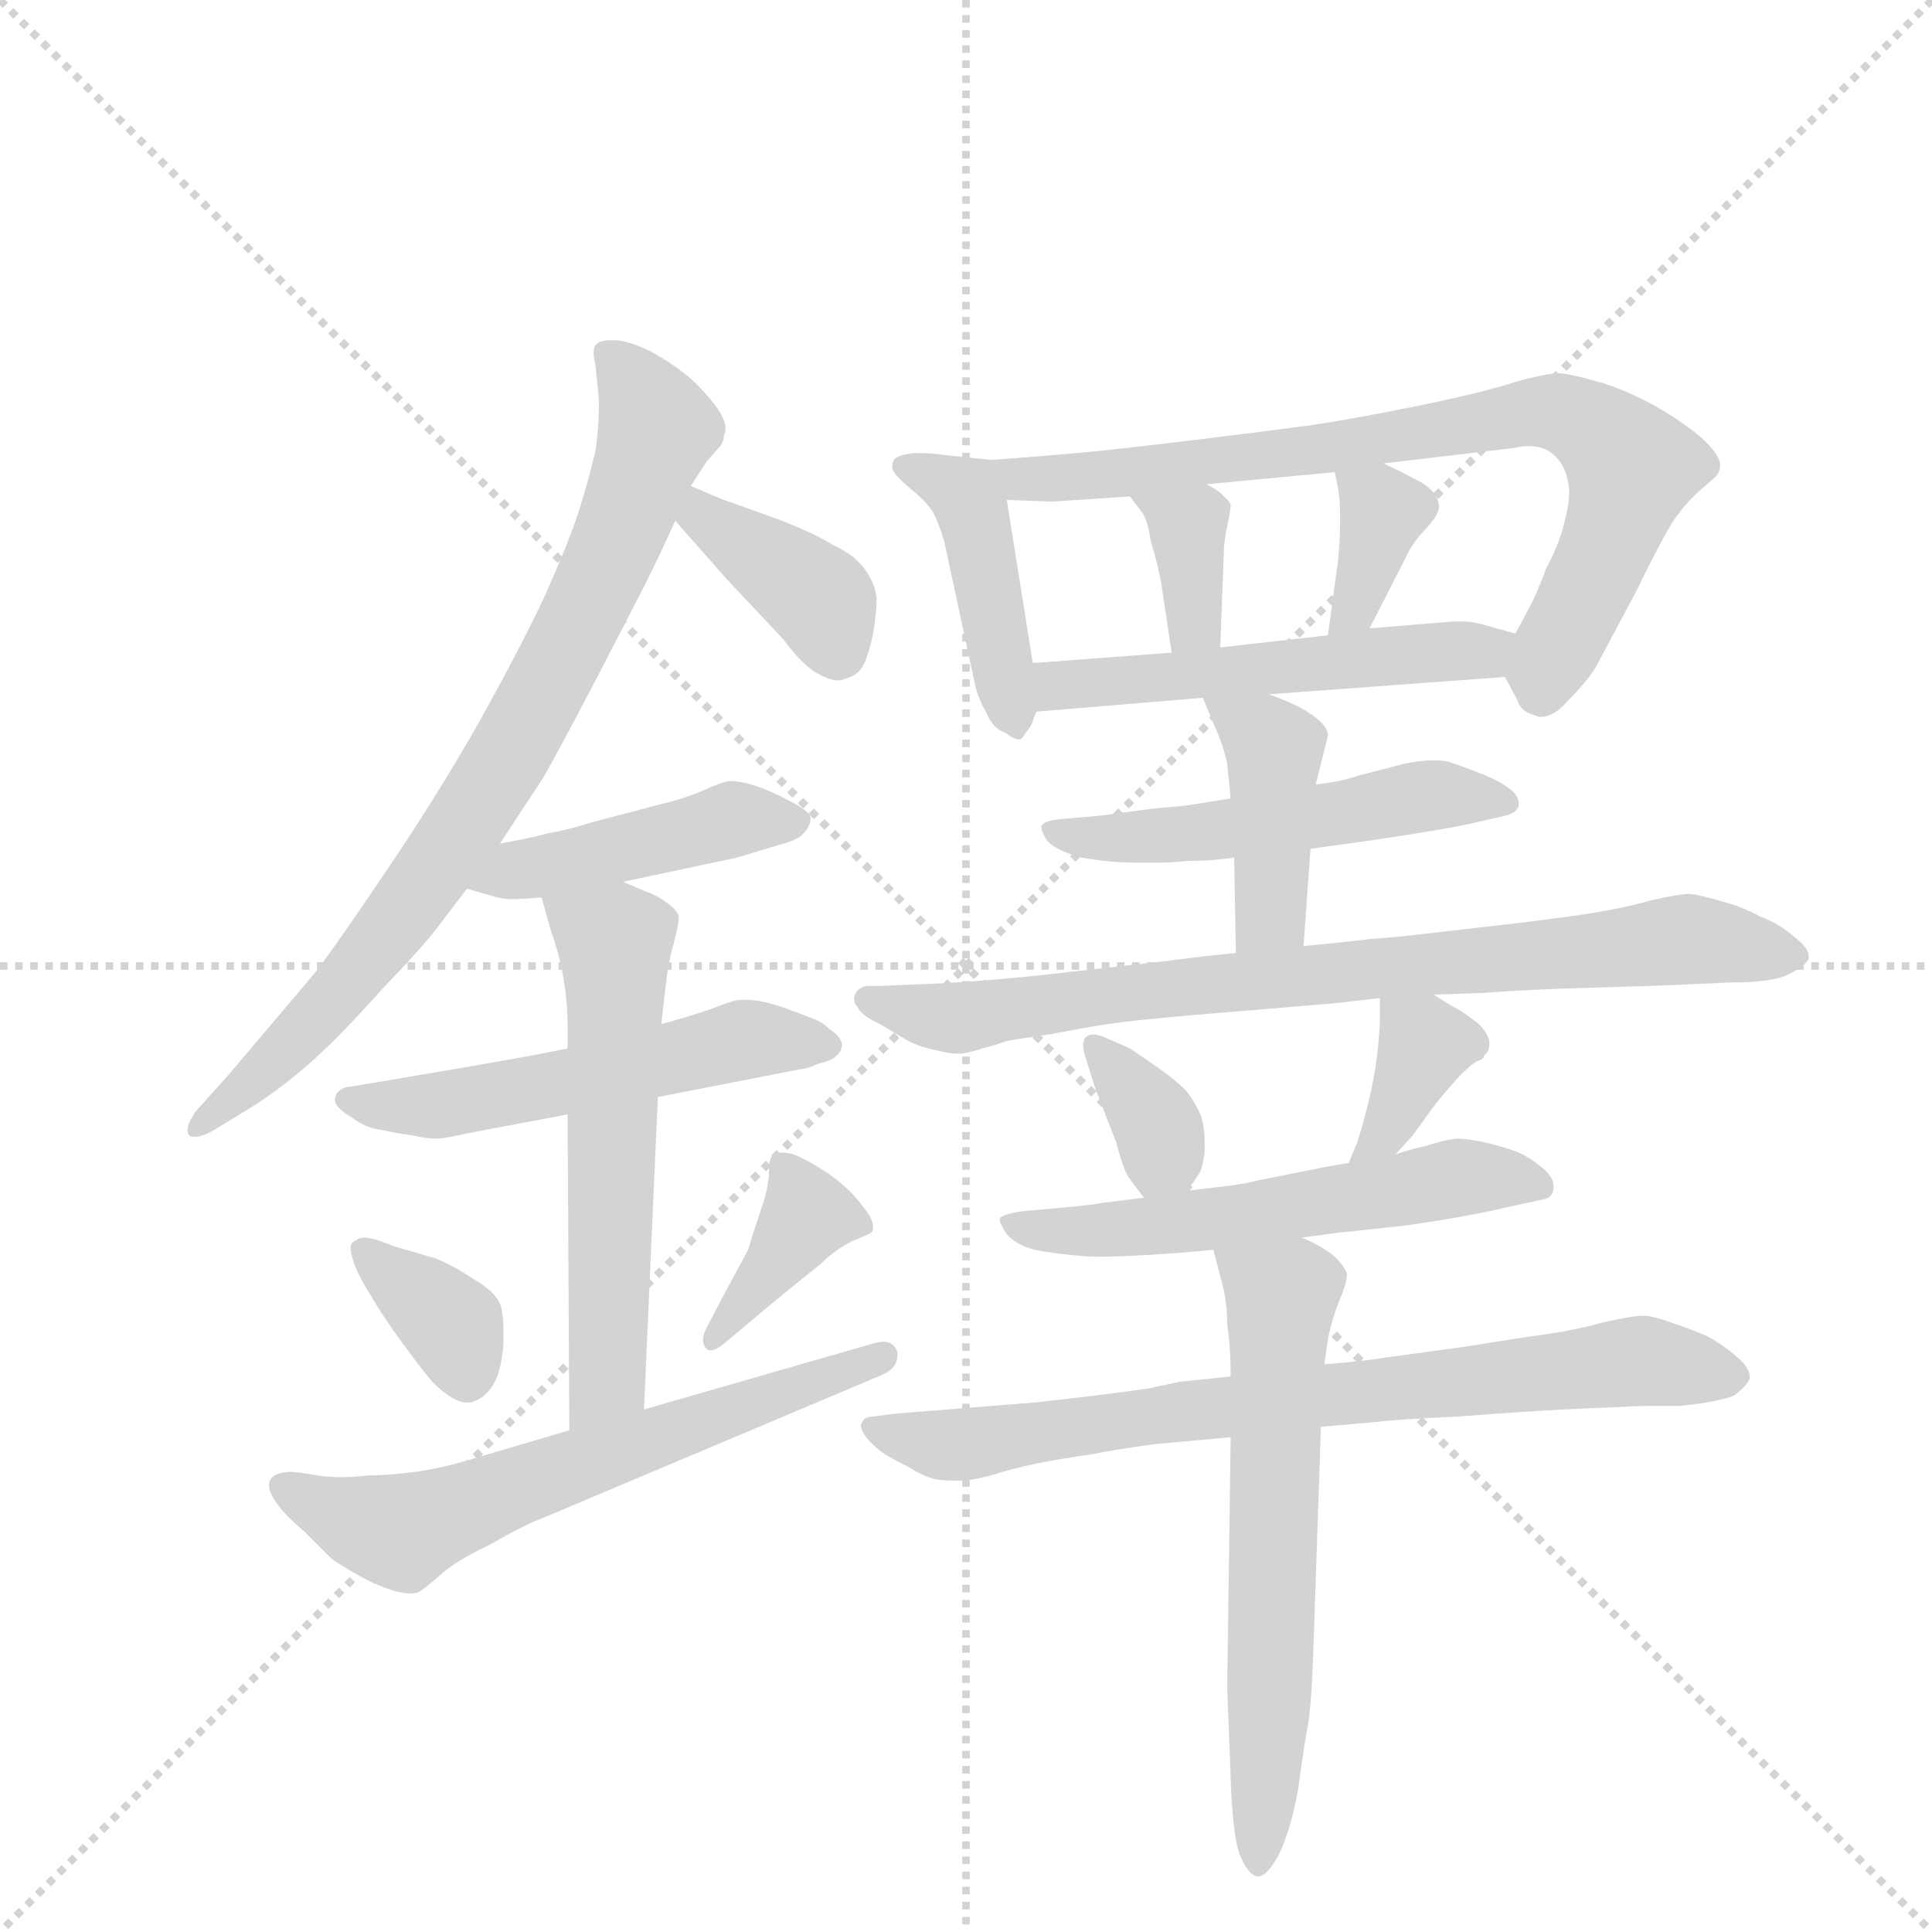 <svg version="1.1" viewBox="0 0 1024 1024" xmlns="http://www.w3.org/2000/svg">
  <g stroke="lightgray" stroke-dasharray="1,1" stroke-width="1" transform="scale(4, 4)">
    <line x1="0" y1="0" x2="256" y2="256"></line>
    <line x1="256" y1="0" x2="0" y2="256"></line>
    <line x1="128" y1="0" x2="128" y2="256"></line>
    <line x1="0" y1="128" x2="256" y2="128"></line>
  </g>
  <g transform="scale(0.92, -0.92) translate(60, -900)">
    <style type="text/css">
      
        @keyframes keyframes0 {
          from {
            stroke: blue;
            stroke-dashoffset: 799;
            stroke-width: 128;
          }
          72% {
            animation-timing-function: step-end;
            stroke: blue;
            stroke-dashoffset: 0;
            stroke-width: 128;
          }
          to {
            stroke: black;
            stroke-width: 1024;
          }
        }
        #make-me-a-hanzi-animation-0 {
          animation: keyframes0 0.9s both;
          animation-delay: 0s;
          animation-timing-function: linear;
        }
      
        @keyframes keyframes1 {
          from {
            stroke: blue;
            stroke-dashoffset: 381;
            stroke-width: 128;
          }
          55% {
            animation-timing-function: step-end;
            stroke: blue;
            stroke-dashoffset: 0;
            stroke-width: 128;
          }
          to {
            stroke: black;
            stroke-width: 1024;
          }
        }
        #make-me-a-hanzi-animation-1 {
          animation: keyframes1 0.56s both;
          animation-delay: 0.9s;
          animation-timing-function: linear;
        }
      
        @keyframes keyframes2 {
          from {
            stroke: blue;
            stroke-dashoffset: 442;
            stroke-width: 128;
          }
          59% {
            animation-timing-function: step-end;
            stroke: blue;
            stroke-dashoffset: 0;
            stroke-width: 128;
          }
          to {
            stroke: black;
            stroke-width: 1024;
          }
        }
        #make-me-a-hanzi-animation-2 {
          animation: keyframes2 0.61s both;
          animation-delay: 1.46s;
          animation-timing-function: linear;
        }
      
        @keyframes keyframes3 {
          from {
            stroke: blue;
            stroke-dashoffset: 534;
            stroke-width: 128;
          }
          63% {
            animation-timing-function: step-end;
            stroke: blue;
            stroke-dashoffset: 0;
            stroke-width: 128;
          }
          to {
            stroke: black;
            stroke-width: 1024;
          }
        }
        #make-me-a-hanzi-animation-3 {
          animation: keyframes3 0.685s both;
          animation-delay: 2.07s;
          animation-timing-function: linear;
        }
      
        @keyframes keyframes4 {
          from {
            stroke: blue;
            stroke-dashoffset: 575;
            stroke-width: 128;
          }
          65% {
            animation-timing-function: step-end;
            stroke: blue;
            stroke-dashoffset: 0;
            stroke-width: 128;
          }
          to {
            stroke: black;
            stroke-width: 1024;
          }
        }
        #make-me-a-hanzi-animation-4 {
          animation: keyframes4 0.718s both;
          animation-delay: 2.755s;
          animation-timing-function: linear;
        }
      
        @keyframes keyframes5 {
          from {
            stroke: blue;
            stroke-dashoffset: 361;
            stroke-width: 128;
          }
          54% {
            animation-timing-function: step-end;
            stroke: blue;
            stroke-dashoffset: 0;
            stroke-width: 128;
          }
          to {
            stroke: black;
            stroke-width: 1024;
          }
        }
        #make-me-a-hanzi-animation-5 {
          animation: keyframes5 0.544s both;
          animation-delay: 3.472s;
          animation-timing-function: linear;
        }
      
        @keyframes keyframes6 {
          from {
            stroke: blue;
            stroke-dashoffset: 379;
            stroke-width: 128;
          }
          55% {
            animation-timing-function: step-end;
            stroke: blue;
            stroke-dashoffset: 0;
            stroke-width: 128;
          }
          to {
            stroke: black;
            stroke-width: 1024;
          }
        }
        #make-me-a-hanzi-animation-6 {
          animation: keyframes6 0.558s both;
          animation-delay: 4.016s;
          animation-timing-function: linear;
        }
      
        @keyframes keyframes7 {
          from {
            stroke: blue;
            stroke-dashoffset: 625;
            stroke-width: 128;
          }
          67% {
            animation-timing-function: step-end;
            stroke: blue;
            stroke-dashoffset: 0;
            stroke-width: 128;
          }
          to {
            stroke: black;
            stroke-width: 1024;
          }
        }
        #make-me-a-hanzi-animation-7 {
          animation: keyframes7 0.759s both;
          animation-delay: 4.575s;
          animation-timing-function: linear;
        }
      
        @keyframes keyframes8 {
          from {
            stroke: blue;
            stroke-dashoffset: 432;
            stroke-width: 128;
          }
          58% {
            animation-timing-function: step-end;
            stroke: blue;
            stroke-dashoffset: 0;
            stroke-width: 128;
          }
          to {
            stroke: black;
            stroke-width: 1024;
          }
        }
        #make-me-a-hanzi-animation-8 {
          animation: keyframes8 0.602s both;
          animation-delay: 5.333s;
          animation-timing-function: linear;
        }
      
        @keyframes keyframes9 {
          from {
            stroke: blue;
            stroke-dashoffset: 776;
            stroke-width: 128;
          }
          72% {
            animation-timing-function: step-end;
            stroke: blue;
            stroke-dashoffset: 0;
            stroke-width: 128;
          }
          to {
            stroke: black;
            stroke-width: 1024;
          }
        }
        #make-me-a-hanzi-animation-9 {
          animation: keyframes9 0.882s both;
          animation-delay: 5.935s;
          animation-timing-function: linear;
        }
      
        @keyframes keyframes10 {
          from {
            stroke: blue;
            stroke-dashoffset: 353;
            stroke-width: 128;
          }
          53% {
            animation-timing-function: step-end;
            stroke: blue;
            stroke-dashoffset: 0;
            stroke-width: 128;
          }
          to {
            stroke: black;
            stroke-width: 1024;
          }
        }
        #make-me-a-hanzi-animation-10 {
          animation: keyframes10 0.537s both;
          animation-delay: 6.816s;
          animation-timing-function: linear;
        }
      
        @keyframes keyframes11 {
          from {
            stroke: blue;
            stroke-dashoffset: 355;
            stroke-width: 128;
          }
          54% {
            animation-timing-function: step-end;
            stroke: blue;
            stroke-dashoffset: 0;
            stroke-width: 128;
          }
          to {
            stroke: black;
            stroke-width: 1024;
          }
        }
        #make-me-a-hanzi-animation-11 {
          animation: keyframes11 0.539s both;
          animation-delay: 7.354s;
          animation-timing-function: linear;
        }
      
        @keyframes keyframes12 {
          from {
            stroke: blue;
            stroke-dashoffset: 525;
            stroke-width: 128;
          }
          63% {
            animation-timing-function: step-end;
            stroke: blue;
            stroke-dashoffset: 0;
            stroke-width: 128;
          }
          to {
            stroke: black;
            stroke-width: 1024;
          }
        }
        #make-me-a-hanzi-animation-12 {
          animation: keyframes12 0.677s both;
          animation-delay: 7.893s;
          animation-timing-function: linear;
        }
      
        @keyframes keyframes13 {
          from {
            stroke: blue;
            stroke-dashoffset: 521;
            stroke-width: 128;
          }
          63% {
            animation-timing-function: step-end;
            stroke: blue;
            stroke-dashoffset: 0;
            stroke-width: 128;
          }
          to {
            stroke: black;
            stroke-width: 1024;
          }
        }
        #make-me-a-hanzi-animation-13 {
          animation: keyframes13 0.674s both;
          animation-delay: 8.57s;
          animation-timing-function: linear;
        }
      
        @keyframes keyframes14 {
          from {
            stroke: blue;
            stroke-dashoffset: 416;
            stroke-width: 128;
          }
          58% {
            animation-timing-function: step-end;
            stroke: blue;
            stroke-dashoffset: 0;
            stroke-width: 128;
          }
          to {
            stroke: black;
            stroke-width: 1024;
          }
        }
        #make-me-a-hanzi-animation-14 {
          animation: keyframes14 0.589s both;
          animation-delay: 9.244s;
          animation-timing-function: linear;
        }
      
        @keyframes keyframes15 {
          from {
            stroke: blue;
            stroke-dashoffset: 794;
            stroke-width: 128;
          }
          72% {
            animation-timing-function: step-end;
            stroke: blue;
            stroke-dashoffset: 0;
            stroke-width: 128;
          }
          to {
            stroke: black;
            stroke-width: 1024;
          }
        }
        #make-me-a-hanzi-animation-15 {
          animation: keyframes15 0.896s both;
          animation-delay: 9.832s;
          animation-timing-function: linear;
        }
      
        @keyframes keyframes16 {
          from {
            stroke: blue;
            stroke-dashoffset: 347;
            stroke-width: 128;
          }
          53% {
            animation-timing-function: step-end;
            stroke: blue;
            stroke-dashoffset: 0;
            stroke-width: 128;
          }
          to {
            stroke: black;
            stroke-width: 1024;
          }
        }
        #make-me-a-hanzi-animation-16 {
          animation: keyframes16 0.532s both;
          animation-delay: 10.729s;
          animation-timing-function: linear;
        }
      
        @keyframes keyframes17 {
          from {
            stroke: blue;
            stroke-dashoffset: 360;
            stroke-width: 128;
          }
          54% {
            animation-timing-function: step-end;
            stroke: blue;
            stroke-dashoffset: 0;
            stroke-width: 128;
          }
          to {
            stroke: black;
            stroke-width: 1024;
          }
        }
        #make-me-a-hanzi-animation-17 {
          animation: keyframes17 0.543s both;
          animation-delay: 11.261s;
          animation-timing-function: linear;
        }
      
        @keyframes keyframes18 {
          from {
            stroke: blue;
            stroke-dashoffset: 565;
            stroke-width: 128;
          }
          65% {
            animation-timing-function: step-end;
            stroke: blue;
            stroke-dashoffset: 0;
            stroke-width: 128;
          }
          to {
            stroke: black;
            stroke-width: 1024;
          }
        }
        #make-me-a-hanzi-animation-18 {
          animation: keyframes18 0.71s both;
          animation-delay: 11.804s;
          animation-timing-function: linear;
        }
      
        @keyframes keyframes19 {
          from {
            stroke: blue;
            stroke-dashoffset: 756;
            stroke-width: 128;
          }
          71% {
            animation-timing-function: step-end;
            stroke: blue;
            stroke-dashoffset: 0;
            stroke-width: 128;
          }
          to {
            stroke: black;
            stroke-width: 1024;
          }
        }
        #make-me-a-hanzi-animation-19 {
          animation: keyframes19 0.865s both;
          animation-delay: 12.514s;
          animation-timing-function: linear;
        }
      
        @keyframes keyframes20 {
          from {
            stroke: blue;
            stroke-dashoffset: 624;
            stroke-width: 128;
          }
          67% {
            animation-timing-function: step-end;
            stroke: blue;
            stroke-dashoffset: 0;
            stroke-width: 128;
          }
          to {
            stroke: black;
            stroke-width: 1024;
          }
        }
        #make-me-a-hanzi-animation-20 {
          animation: keyframes20 0.758s both;
          animation-delay: 13.379s;
          animation-timing-function: linear;
        }
      
    </style>
    
      <path d="M 228 414 L 253 452 Q 261 466 281 504 L 311 562 Q 321 582 329 600 L 338 620 L 347 634 L 354 642 Q 357 645 357 649 Q 358 651 358 653 Q 358 657 355 662 Q 351 669 340 680 Q 329 690 314 698 Q 301 704 294 704 L 292 704 Q 285 704 283 701 Q 282 700 282 697 Q 282 694 283 690 L 285 670 L 285 664 Q 285 654 283 640 Q 279 623 273 604 Q 267 586 254 557 Q 241 529 216 484 Q 191 440 161 396 Q 132 353 121 339 L 71 280 L 53 260 Q 48 253 48 249 Q 48 247 49 246 Q 50 245 52 245 Q 57 245 65 250 L 83 261 Q 101 272 119 288 Q 135 302 160 330 Q 185 356 193 367 L 209 388 L 228 414 Z" fill="lightgray"></path>
    
      <path d="M 329 600 L 359 566 L 391 532 Q 403 516 411 512 Q 418 508 423 508 Q 425 508 427 509 Q 435 511 438 518 Q 441 525 443 535 Q 445 547 445 554 Q 445 562 439 571 Q 433 580 420 586 Q 407 594 385 602 Q 363 610 357 612 Q 352 614 338 620 C 310 632 309 622 329 600 Z" fill="lightgray"></path>
    
      <path d="M 209 388 L 223 384 Q 229 382 235 382 Q 241 382 252 383 L 299 392 L 365 406 L 388 413 Q 400 416 403 420 Q 407 424 407 429 Q 406 433 396 438 Q 385 444 376 447 Q 367 450 361 450 Q 357 450 346 445 Q 335 440 318 436 L 280 426 Q 268 422 256 420 Q 245 417 228 414 C 198 409 180 396 209 388 Z" fill="lightgray"></path>
    
      <path d="M 267 296 L 247 292 L 213 286 L 166 278 L 142 274 Q 139 274 136 272 Q 133 270 133 266 Q 133 262 143 256 Q 151 250 160 249 Q 169 247 177 246 Q 186 244 191 244 Q 196 244 209 247 L 267 258 L 319 268 L 401 284 Q 404 284 411 287 Q 419 289 421 291 Q 425 294 425 298 L 425 299 Q 424 303 418 307 Q 413 312 406 314 Q 399 317 387 321 Q 377 324 370 324 L 367 324 Q 363 324 353 320 Q 343 316 321 310 L 267 296 Z" fill="lightgray"></path>
    
      <path d="M 252 383 L 257 365 Q 263 348 265 334 Q 267 321 267 310 L 267 296 L 267 258 L 268 76 C 268 46 310 58 311 88 L 319 268 L 321 310 L 323 328 Q 325 346 328 356 Q 331 367 331 372 Q 330 376 324 380 Q 319 384 313 386 Q 308 388 299 392 C 271 404 244 412 252 383 Z" fill="lightgray"></path>
    
      <path d="M 142 182 L 142 181 Q 142 178 144 172 Q 147 164 154 153 Q 161 141 172 126 Q 183 111 189 104 Q 201 92 209 92 L 211 92 Q 219 94 224 102 Q 229 110 230 126 L 230 133 Q 230 144 228 149 Q 225 156 213 163 Q 201 171 191 175 L 167 182 Q 155 187 150 187 Q 147 187 146 186 Q 142 184 142 182 Z" fill="lightgray"></path>
    
      <path d="M 347 135 Q 345 131 345 128 Q 345 125 347 123 Q 348 122 349 122 Q 352 122 356 125 L 387 151 L 413 172 Q 421 180 431 185 Q 441 189 442 190 Q 443 191 443 193 Q 443 198 437 205 Q 430 215 417 224 Q 405 232 397 235 Q 393 236 390 236 Q 387 236 386 235 Q 383 234 383 225 Q 383 216 378 202 Q 373 187 371 180 L 357 154 L 347 135 Z" fill="lightgray"></path>
    
      <path d="M 268 76 L 207 58 Q 193 54 179 52 Q 163 50 152 50 Q 144 49 136 49 Q 129 49 123 50 Q 111 52 108 52 Q 99 52 96 48 Q 95 47 95 44 Q 95 41 98 36 Q 103 28 115 18 L 131 2 Q 141 -5 155 -12 Q 169 -18 176 -18 Q 181 -18 183 -16 Q 186 -14 193 -8 Q 201 0 222 10 Q 243 22 254 26 L 446 107 Q 457 111 457 119 L 457 121 Q 455 127 449 127 Q 446 127 443 126 L 311 88 L 268 76 Z" fill="lightgray"></path>
    
      <path d="M 511 635 L 483 638 Q 477 639 467 639 Q 457 638 455 635 Q 454 633 454 631 Q 454 630 455 628 Q 457 625 465 618 Q 474 611 478 604 Q 481 598 484 588 L 501 509 Q 503 498 508 490 Q 512 480 519 478 Q 524 474 527 474 Q 528 474 529 475 Q 531 478 534 482 L 537 490 L 535 518 L 520 612 C 516 634 516 634 511 635 Z" fill="lightgray"></path>
    
      <path d="M 807 510 L 814 497 Q 816 490 824 488 Q 826 487 828 487 Q 835 487 843 496 Q 853 506 859 515 L 883 560 Q 901 597 907 604 Q 913 612 920 618 Q 927 624 929 626 Q 931 629 931 632 Q 931 638 920 648 Q 908 658 892 667 Q 875 676 861 680 Q 847 684 839 685 Q 831 685 813 680 Q 795 674 756 666 Q 716 658 695 655 Q 673 652 632 647 Q 591 642 571 640 Q 551 638 511 635 C 481 633 490 613 520 612 L 546 611 L 591 614 L 635 621 L 709 628 L 737 633 L 813 642 Q 817 643 820 643 Q 830 643 835 638 Q 841 633 843 624 Q 844 620 844 616 Q 844 610 842 602 Q 839 588 831 573 Q 825 557 821 550 Q 818 544 813 535 C 803 517 803 517 807 510 Z" fill="lightgray"></path>
    
      <path d="M 591 614 L 597 606 Q 601 602 603 588 Q 607 575 609 564 L 615 524 C 619 494 642 497 643 527 L 645 580 Q 645 588 647 597 Q 649 606 649 609 Q 648 612 645 614 Q 643 617 635 621 C 609 635 573 638 591 614 Z" fill="lightgray"></path>
    
      <path d="M 709 628 L 711 618 Q 712 612 712 604 L 712 597 Q 712 590 711 578 L 705 534 C 701 504 715 511 729 538 L 752 583 Q 756 590 763 597 Q 769 604 769 608 Q 769 612 766 616 Q 762 621 755 624 Q 748 628 737 633 C 710 646 705 648 709 628 Z" fill="lightgray"></path>
    
      <path d="M 671 500 L 807 510 C 837 512 842 527 813 535 L 795 540 Q 788 542 782 542 L 778 542 L 729 538 L 705 534 L 643 527 L 615 524 L 535 518 C 505 516 507 488 537 490 L 633 498 L 671 500 Z" fill="lightgray"></path>
    
      <path d="M 695 411 L 731 416 Q 771 422 785 425 L 807 430 Q 815 432 815 437 Q 815 442 809 446 Q 804 450 794 454 Q 784 458 775 461 Q 771 462 766 462 Q 759 462 749 460 L 722 453 Q 714 450 698 448 L 649 440 L 624 436 L 603 434 L 573 430 L 550 428 Q 541 427 540 424 L 540 423 Q 540 421 543 416 Q 548 410 563 406 Q 579 403 595 403 L 605 403 Q 614 403 624 404 Q 639 404 651 406 L 695 411 Z" fill="lightgray"></path>
    
      <path d="M 691 355 L 695 411 L 698 448 L 701 460 L 705 476 Q 705 482 696 488 Q 688 494 671 500 C 643 510 625 517 633 498 L 640 481 Q 645 470 647 460 L 649 440 L 651 406 L 652 351 C 653 321 689 325 691 355 Z" fill="lightgray"></path>
    
      <path d="M 766 327 L 795 328 Q 820 330 858 331 Q 895 332 915 333 L 937 334 Q 962 334 971 339 Q 981 344 982 348 L 982 349 Q 982 354 974 360 Q 965 368 954 372 Q 943 378 931 381 Q 921 384 914 385 Q 907 385 890 381 Q 873 376 844 372 Q 814 368 804 367 L 769 363 Q 745 360 729 359 Q 713 357 691 355 L 652 351 L 633 349 L 609 346 L 538 338 Q 499 334 471 333 L 447 332 L 439 332 Q 435 331 433 328 Q 432 326 432 325 Q 432 322 434 320 Q 436 315 447 310 L 462 301 Q 469 297 479 295 Q 487 293 491 293 L 493 293 Q 497 293 506 296 Q 514 298 519 300 Q 523 301 544 304 Q 565 308 578 310 Q 591 312 625 315 L 709 322 L 735 325 L 766 327 Z" fill="lightgray"></path>
    
      <path d="M 624 214 L 631 224 Q 633 228 634 236 L 634 242 Q 634 250 632 257 Q 628 266 623 272 Q 617 278 607 285 L 591 296 L 575 303 Q 572 304 570 304 Q 567 304 565 302 Q 564 300 564 298 Q 564 295 565 292 L 571 273 L 583 242 Q 587 227 590 222 L 599 210 C 610 195 610 195 624 214 Z" fill="lightgray"></path>
    
      <path d="M 744 235 L 754 246 L 767 264 Q 781 281 785 284 Q 789 288 792 289 Q 795 290 795 292 Q 798 294 798 298 L 798 300 Q 797 305 792 310 Q 787 314 781 318 Q 775 321 766 327 C 741 343 735 347 735 325 L 735 312 Q 735 310 734 298 Q 733 286 730 272 Q 727 258 722 242 L 717 230 C 705 202 724 213 744 235 Z" fill="lightgray"></path>
    
      <path d="M 690 187 L 712 190 Q 714 190 750 194 Q 785 199 806 204 L 829 209 Q 835 210 835 216 L 835 217 Q 835 221 830 226 Q 823 232 817 235 Q 811 238 799 241 Q 787 244 779 244 Q 771 243 762 240 Q 753 238 744 235 L 717 230 L 705 228 L 665 220 Q 657 218 649 217 L 624 214 L 599 210 L 575 207 Q 571 206 549 204 L 527 202 Q 517 200 516 198 L 516 197 Q 516 195 520 189 Q 525 183 536 180 Q 546 178 557 177 Q 567 176 573 176 Q 583 176 601 177 Q 619 178 639 180 L 690 187 Z" fill="lightgray"></path>
    
      <path d="M 649 107 L 620 104 L 601 100 Q 573 96 536 92 L 486 88 Q 459 86 451 85 L 444 84 Q 438 84 437 81 Q 436 80 436 79 Q 436 76 439 72 Q 443 67 450 62 Q 457 58 465 54 Q 471 50 478 48 Q 483 47 489 47 L 495 47 Q 499 47 511 50 Q 523 54 538 57 Q 553 60 568 62 Q 583 65 605 68 L 649 72 L 701 78 L 735 81 Q 741 82 781 84 Q 821 87 841 88 L 885 90 L 907 90 Q 929 92 939 96 Q 947 102 948 106 L 948 107 Q 948 112 941 118 Q 933 125 924 130 Q 915 134 903 138 Q 892 142 887 142 Q 880 142 863 138 Q 845 133 821 130 L 783 124 L 739 118 Q 727 116 703 114 L 649 107 Z" fill="lightgray"></path>
    
      <path d="M 639 180 L 644 161 Q 647 150 647 137 Q 649 124 649 107 L 649 72 L 647 -72 L 649 -124 Q 650 -156 654 -168 Q 659 -180 664 -181 L 665 -181 Q 670 -181 677 -168 Q 684 -153 688 -130 Q 691 -107 694 -91 Q 696 -75 697 -40 L 701 78 L 703 114 L 705 128 Q 707 140 713 154 Q 716 162 716 166 Q 715 170 709 176 Q 702 182 690 187 C 663 200 631 209 639 180 Z" fill="lightgray"></path>
    
    
      <clipPath id="make-me-a-hanzi-clip-0">
        <path d="M 228 414 L 253 452 Q 261 466 281 504 L 311 562 Q 321 582 329 600 L 338 620 L 347 634 L 354 642 Q 357 645 357 649 Q 358 651 358 653 Q 358 657 355 662 Q 351 669 340 680 Q 329 690 314 698 Q 301 704 294 704 L 292 704 Q 285 704 283 701 Q 282 700 282 697 Q 282 694 283 690 L 285 670 L 285 664 Q 285 654 283 640 Q 279 623 273 604 Q 267 586 254 557 Q 241 529 216 484 Q 191 440 161 396 Q 132 353 121 339 L 71 280 L 53 260 Q 48 253 48 249 Q 48 247 49 246 Q 50 245 52 245 Q 57 245 65 250 L 83 261 Q 101 272 119 288 Q 135 302 160 330 Q 185 356 193 367 L 209 388 L 228 414 Z"></path>
      </clipPath>
      <path clip-path="url(#make-me-a-hanzi-clip-0)" d="M 289 697 L 319 653 L 256 506 L 207 423 L 142 335 L 52 249" fill="none" id="make-me-a-hanzi-animation-0" stroke-dasharray="671 1342" stroke-linecap="round"></path>
    
      <clipPath id="make-me-a-hanzi-clip-1">
        <path d="M 329 600 L 359 566 L 391 532 Q 403 516 411 512 Q 418 508 423 508 Q 425 508 427 509 Q 435 511 438 518 Q 441 525 443 535 Q 445 547 445 554 Q 445 562 439 571 Q 433 580 420 586 Q 407 594 385 602 Q 363 610 357 612 Q 352 614 338 620 C 310 632 309 622 329 600 Z"></path>
      </clipPath>
      <path clip-path="url(#make-me-a-hanzi-clip-1)" d="M 342 612 L 348 600 L 410 557 L 421 523" fill="none" id="make-me-a-hanzi-animation-1" stroke-dasharray="253 506" stroke-linecap="round"></path>
    
      <clipPath id="make-me-a-hanzi-clip-2">
        <path d="M 209 388 L 223 384 Q 229 382 235 382 Q 241 382 252 383 L 299 392 L 365 406 L 388 413 Q 400 416 403 420 Q 407 424 407 429 Q 406 433 396 438 Q 385 444 376 447 Q 367 450 361 450 Q 357 450 346 445 Q 335 440 318 436 L 280 426 Q 268 422 256 420 Q 245 417 228 414 C 198 409 180 396 209 388 Z"></path>
      </clipPath>
      <path clip-path="url(#make-me-a-hanzi-clip-2)" d="M 217 389 L 238 399 L 360 428 L 397 428" fill="none" id="make-me-a-hanzi-animation-2" stroke-dasharray="314 628" stroke-linecap="round"></path>
    
      <clipPath id="make-me-a-hanzi-clip-3">
        <path d="M 267 296 L 247 292 L 213 286 L 166 278 L 142 274 Q 139 274 136 272 Q 133 270 133 266 Q 133 262 143 256 Q 151 250 160 249 Q 169 247 177 246 Q 186 244 191 244 Q 196 244 209 247 L 267 258 L 319 268 L 401 284 Q 404 284 411 287 Q 419 289 421 291 Q 425 294 425 298 L 425 299 Q 424 303 418 307 Q 413 312 406 314 Q 399 317 387 321 Q 377 324 370 324 L 367 324 Q 363 324 353 320 Q 343 316 321 310 L 267 296 Z"></path>
      </clipPath>
      <path clip-path="url(#make-me-a-hanzi-clip-3)" d="M 142 266 L 186 262 L 369 301 L 416 299" fill="none" id="make-me-a-hanzi-animation-3" stroke-dasharray="406 812" stroke-linecap="round"></path>
    
      <clipPath id="make-me-a-hanzi-clip-4">
        <path d="M 252 383 L 257 365 Q 263 348 265 334 Q 267 321 267 310 L 267 296 L 267 258 L 268 76 C 268 46 310 58 311 88 L 319 268 L 321 310 L 323 328 Q 325 346 328 356 Q 331 367 331 372 Q 330 376 324 380 Q 319 384 313 386 Q 308 388 299 392 C 271 404 244 412 252 383 Z"></path>
      </clipPath>
      <path clip-path="url(#make-me-a-hanzi-clip-4)" d="M 261 381 L 294 357 L 295 340 L 290 105 L 274 84" fill="none" id="make-me-a-hanzi-animation-4" stroke-dasharray="447 894" stroke-linecap="round"></path>
    
      <clipPath id="make-me-a-hanzi-clip-5">
        <path d="M 142 182 L 142 181 Q 142 178 144 172 Q 147 164 154 153 Q 161 141 172 126 Q 183 111 189 104 Q 201 92 209 92 L 211 92 Q 219 94 224 102 Q 229 110 230 126 L 230 133 Q 230 144 228 149 Q 225 156 213 163 Q 201 171 191 175 L 167 182 Q 155 187 150 187 Q 147 187 146 186 Q 142 184 142 182 Z"></path>
      </clipPath>
      <path clip-path="url(#make-me-a-hanzi-clip-5)" d="M 147 182 L 200 136 L 210 103" fill="none" id="make-me-a-hanzi-animation-5" stroke-dasharray="233 466" stroke-linecap="round"></path>
    
      <clipPath id="make-me-a-hanzi-clip-6">
        <path d="M 347 135 Q 345 131 345 128 Q 345 125 347 123 Q 348 122 349 122 Q 352 122 356 125 L 387 151 L 413 172 Q 421 180 431 185 Q 441 189 442 190 Q 443 191 443 193 Q 443 198 437 205 Q 430 215 417 224 Q 405 232 397 235 Q 393 236 390 236 Q 387 236 386 235 Q 383 234 383 225 Q 383 216 378 202 Q 373 187 371 180 L 357 154 L 347 135 Z"></path>
      </clipPath>
      <path clip-path="url(#make-me-a-hanzi-clip-6)" d="M 390 228 L 405 200 L 350 127" fill="none" id="make-me-a-hanzi-animation-6" stroke-dasharray="251 502" stroke-linecap="round"></path>
    
      <clipPath id="make-me-a-hanzi-clip-7">
        <path d="M 268 76 L 207 58 Q 193 54 179 52 Q 163 50 152 50 Q 144 49 136 49 Q 129 49 123 50 Q 111 52 108 52 Q 99 52 96 48 Q 95 47 95 44 Q 95 41 98 36 Q 103 28 115 18 L 131 2 Q 141 -5 155 -12 Q 169 -18 176 -18 Q 181 -18 183 -16 Q 186 -14 193 -8 Q 201 0 222 10 Q 243 22 254 26 L 446 107 Q 457 111 457 119 L 457 121 Q 455 127 449 127 Q 446 127 443 126 L 311 88 L 268 76 Z"></path>
      </clipPath>
      <path clip-path="url(#make-me-a-hanzi-clip-7)" d="M 104 44 L 133 28 L 171 18 L 450 120" fill="none" id="make-me-a-hanzi-animation-7" stroke-dasharray="497 994" stroke-linecap="round"></path>
    
      <clipPath id="make-me-a-hanzi-clip-8">
        <path d="M 511 635 L 483 638 Q 477 639 467 639 Q 457 638 455 635 Q 454 633 454 631 Q 454 630 455 628 Q 457 625 465 618 Q 474 611 478 604 Q 481 598 484 588 L 501 509 Q 503 498 508 490 Q 512 480 519 478 Q 524 474 527 474 Q 528 474 529 475 Q 531 478 534 482 L 537 490 L 535 518 L 520 612 C 516 634 516 634 511 635 Z"></path>
      </clipPath>
      <path clip-path="url(#make-me-a-hanzi-clip-8)" d="M 461 632 L 499 609 L 525 480" fill="none" id="make-me-a-hanzi-animation-8" stroke-dasharray="304 608" stroke-linecap="round"></path>
    
      <clipPath id="make-me-a-hanzi-clip-9">
        <path d="M 807 510 L 814 497 Q 816 490 824 488 Q 826 487 828 487 Q 835 487 843 496 Q 853 506 859 515 L 883 560 Q 901 597 907 604 Q 913 612 920 618 Q 927 624 929 626 Q 931 629 931 632 Q 931 638 920 648 Q 908 658 892 667 Q 875 676 861 680 Q 847 684 839 685 Q 831 685 813 680 Q 795 674 756 666 Q 716 658 695 655 Q 673 652 632 647 Q 591 642 571 640 Q 551 638 511 635 C 481 633 490 613 520 612 L 546 611 L 591 614 L 635 621 L 709 628 L 737 633 L 813 642 Q 817 643 820 643 Q 830 643 835 638 Q 841 633 843 624 Q 844 620 844 616 Q 844 610 842 602 Q 839 588 831 573 Q 825 557 821 550 Q 818 544 813 535 C 803 517 803 517 807 510 Z"></path>
      </clipPath>
      <path clip-path="url(#make-me-a-hanzi-clip-9)" d="M 521 632 L 528 624 L 583 626 L 825 663 L 849 659 L 880 630 L 864 580 L 829 512 L 829 498" fill="none" id="make-me-a-hanzi-animation-9" stroke-dasharray="648 1296" stroke-linecap="round"></path>
    
      <clipPath id="make-me-a-hanzi-clip-10">
        <path d="M 591 614 L 597 606 Q 601 602 603 588 Q 607 575 609 564 L 615 524 C 619 494 642 497 643 527 L 645 580 Q 645 588 647 597 Q 649 606 649 609 Q 648 612 645 614 Q 643 617 635 621 C 609 635 573 638 591 614 Z"></path>
      </clipPath>
      <path clip-path="url(#make-me-a-hanzi-clip-10)" d="M 599 613 L 624 596 L 628 541 L 621 532" fill="none" id="make-me-a-hanzi-animation-10" stroke-dasharray="225 450" stroke-linecap="round"></path>
    
      <clipPath id="make-me-a-hanzi-clip-11">
        <path d="M 709 628 L 711 618 Q 712 612 712 604 L 712 597 Q 712 590 711 578 L 705 534 C 701 504 715 511 729 538 L 752 583 Q 756 590 763 597 Q 769 604 769 608 Q 769 612 766 616 Q 762 621 755 624 Q 748 628 737 633 C 710 646 705 648 709 628 Z"></path>
      </clipPath>
      <path clip-path="url(#make-me-a-hanzi-clip-11)" d="M 717 624 L 737 605 L 721 549 L 710 541" fill="none" id="make-me-a-hanzi-animation-11" stroke-dasharray="227 454" stroke-linecap="round"></path>
    
      <clipPath id="make-me-a-hanzi-clip-12">
        <path d="M 671 500 L 807 510 C 837 512 842 527 813 535 L 795 540 Q 788 542 782 542 L 778 542 L 729 538 L 705 534 L 643 527 L 615 524 L 535 518 C 505 516 507 488 537 490 L 633 498 L 671 500 Z"></path>
      </clipPath>
      <path clip-path="url(#make-me-a-hanzi-clip-12)" d="M 543 497 L 556 506 L 794 524 L 807 530" fill="none" id="make-me-a-hanzi-animation-12" stroke-dasharray="397 794" stroke-linecap="round"></path>
    
      <clipPath id="make-me-a-hanzi-clip-13">
        <path d="M 695 411 L 731 416 Q 771 422 785 425 L 807 430 Q 815 432 815 437 Q 815 442 809 446 Q 804 450 794 454 Q 784 458 775 461 Q 771 462 766 462 Q 759 462 749 460 L 722 453 Q 714 450 698 448 L 649 440 L 624 436 L 603 434 L 573 430 L 550 428 Q 541 427 540 424 L 540 423 Q 540 421 543 416 Q 548 410 563 406 Q 579 403 595 403 L 605 403 Q 614 403 624 404 Q 639 404 651 406 L 695 411 Z"></path>
      </clipPath>
      <path clip-path="url(#make-me-a-hanzi-clip-13)" d="M 546 424 L 551 419 L 590 417 L 763 442 L 807 438" fill="none" id="make-me-a-hanzi-animation-13" stroke-dasharray="393 786" stroke-linecap="round"></path>
    
      <clipPath id="make-me-a-hanzi-clip-14">
        <path d="M 691 355 L 695 411 L 698 448 L 701 460 L 705 476 Q 705 482 696 488 Q 688 494 671 500 C 643 510 625 517 633 498 L 640 481 Q 645 470 647 460 L 649 440 L 651 406 L 652 351 C 653 321 689 325 691 355 Z"></path>
      </clipPath>
      <path clip-path="url(#make-me-a-hanzi-clip-14)" d="M 639 496 L 674 468 L 673 377 L 658 358" fill="none" id="make-me-a-hanzi-animation-14" stroke-dasharray="288 576" stroke-linecap="round"></path>
    
      <clipPath id="make-me-a-hanzi-clip-15">
        <path d="M 766 327 L 795 328 Q 820 330 858 331 Q 895 332 915 333 L 937 334 Q 962 334 971 339 Q 981 344 982 348 L 982 349 Q 982 354 974 360 Q 965 368 954 372 Q 943 378 931 381 Q 921 384 914 385 Q 907 385 890 381 Q 873 376 844 372 Q 814 368 804 367 L 769 363 Q 745 360 729 359 Q 713 357 691 355 L 652 351 L 633 349 L 609 346 L 538 338 Q 499 334 471 333 L 447 332 L 439 332 Q 435 331 433 328 Q 432 326 432 325 Q 432 322 434 320 Q 436 315 447 310 L 462 301 Q 469 297 479 295 Q 487 293 491 293 L 493 293 Q 497 293 506 296 Q 514 298 519 300 Q 523 301 544 304 Q 565 308 578 310 Q 591 312 625 315 L 709 322 L 735 325 L 766 327 Z"></path>
      </clipPath>
      <path clip-path="url(#make-me-a-hanzi-clip-15)" d="M 438 325 L 495 314 L 575 327 L 912 359 L 972 349" fill="none" id="make-me-a-hanzi-animation-15" stroke-dasharray="666 1332" stroke-linecap="round"></path>
    
      <clipPath id="make-me-a-hanzi-clip-16">
        <path d="M 624 214 L 631 224 Q 633 228 634 236 L 634 242 Q 634 250 632 257 Q 628 266 623 272 Q 617 278 607 285 L 591 296 L 575 303 Q 572 304 570 304 Q 567 304 565 302 Q 564 300 564 298 Q 564 295 565 292 L 571 273 L 583 242 Q 587 227 590 222 L 599 210 C 610 195 610 195 624 214 Z"></path>
      </clipPath>
      <path clip-path="url(#make-me-a-hanzi-clip-16)" d="M 569 299 L 607 250 L 610 239 L 603 223" fill="none" id="make-me-a-hanzi-animation-16" stroke-dasharray="219 438" stroke-linecap="round"></path>
    
      <clipPath id="make-me-a-hanzi-clip-17">
        <path d="M 744 235 L 754 246 L 767 264 Q 781 281 785 284 Q 789 288 792 289 Q 795 290 795 292 Q 798 294 798 298 L 798 300 Q 797 305 792 310 Q 787 314 781 318 Q 775 321 766 327 C 741 343 735 347 735 325 L 735 312 Q 735 310 734 298 Q 733 286 730 272 Q 727 258 722 242 L 717 230 C 705 202 724 213 744 235 Z"></path>
      </clipPath>
      <path clip-path="url(#make-me-a-hanzi-clip-17)" d="M 789 299 L 761 298 L 739 249 L 723 234" fill="none" id="make-me-a-hanzi-animation-17" stroke-dasharray="232 464" stroke-linecap="round"></path>
    
      <clipPath id="make-me-a-hanzi-clip-18">
        <path d="M 690 187 L 712 190 Q 714 190 750 194 Q 785 199 806 204 L 829 209 Q 835 210 835 216 L 835 217 Q 835 221 830 226 Q 823 232 817 235 Q 811 238 799 241 Q 787 244 779 244 Q 771 243 762 240 Q 753 238 744 235 L 717 230 L 705 228 L 665 220 Q 657 218 649 217 L 624 214 L 599 210 L 575 207 Q 571 206 549 204 L 527 202 Q 517 200 516 198 L 516 197 Q 516 195 520 189 Q 525 183 536 180 Q 546 178 557 177 Q 567 176 573 176 Q 583 176 601 177 Q 619 178 639 180 L 690 187 Z"></path>
      </clipPath>
      <path clip-path="url(#make-me-a-hanzi-clip-18)" d="M 522 198 L 543 191 L 579 191 L 779 221 L 827 217" fill="none" id="make-me-a-hanzi-animation-18" stroke-dasharray="437 874" stroke-linecap="round"></path>
    
      <clipPath id="make-me-a-hanzi-clip-19">
        <path d="M 649 107 L 620 104 L 601 100 Q 573 96 536 92 L 486 88 Q 459 86 451 85 L 444 84 Q 438 84 437 81 Q 436 80 436 79 Q 436 76 439 72 Q 443 67 450 62 Q 457 58 465 54 Q 471 50 478 48 Q 483 47 489 47 L 495 47 Q 499 47 511 50 Q 523 54 538 57 Q 553 60 568 62 Q 583 65 605 68 L 649 72 L 701 78 L 735 81 Q 741 82 781 84 Q 821 87 841 88 L 885 90 L 907 90 Q 929 92 939 96 Q 947 102 948 106 L 948 107 Q 948 112 941 118 Q 933 125 924 130 Q 915 134 903 138 Q 892 142 887 142 Q 880 142 863 138 Q 845 133 821 130 L 783 124 L 739 118 Q 727 116 703 114 L 649 107 Z"></path>
      </clipPath>
      <path clip-path="url(#make-me-a-hanzi-clip-19)" d="M 442 77 L 502 68 L 619 87 L 885 116 L 937 107" fill="none" id="make-me-a-hanzi-animation-19" stroke-dasharray="628 1256" stroke-linecap="round"></path>
    
      <clipPath id="make-me-a-hanzi-clip-20">
        <path d="M 639 180 L 644 161 Q 647 150 647 137 Q 649 124 649 107 L 649 72 L 647 -72 L 649 -124 Q 650 -156 654 -168 Q 659 -180 664 -181 L 665 -181 Q 670 -181 677 -168 Q 684 -153 688 -130 Q 691 -107 694 -91 Q 696 -75 697 -40 L 701 78 L 703 114 L 705 128 Q 707 140 713 154 Q 716 162 716 166 Q 715 170 709 176 Q 702 182 690 187 C 663 200 631 209 639 180 Z"></path>
      </clipPath>
      <path clip-path="url(#make-me-a-hanzi-clip-20)" d="M 646 177 L 678 153 L 665 -175" fill="none" id="make-me-a-hanzi-animation-20" stroke-dasharray="496 992" stroke-linecap="round"></path>
    
  </g>
</svg>
